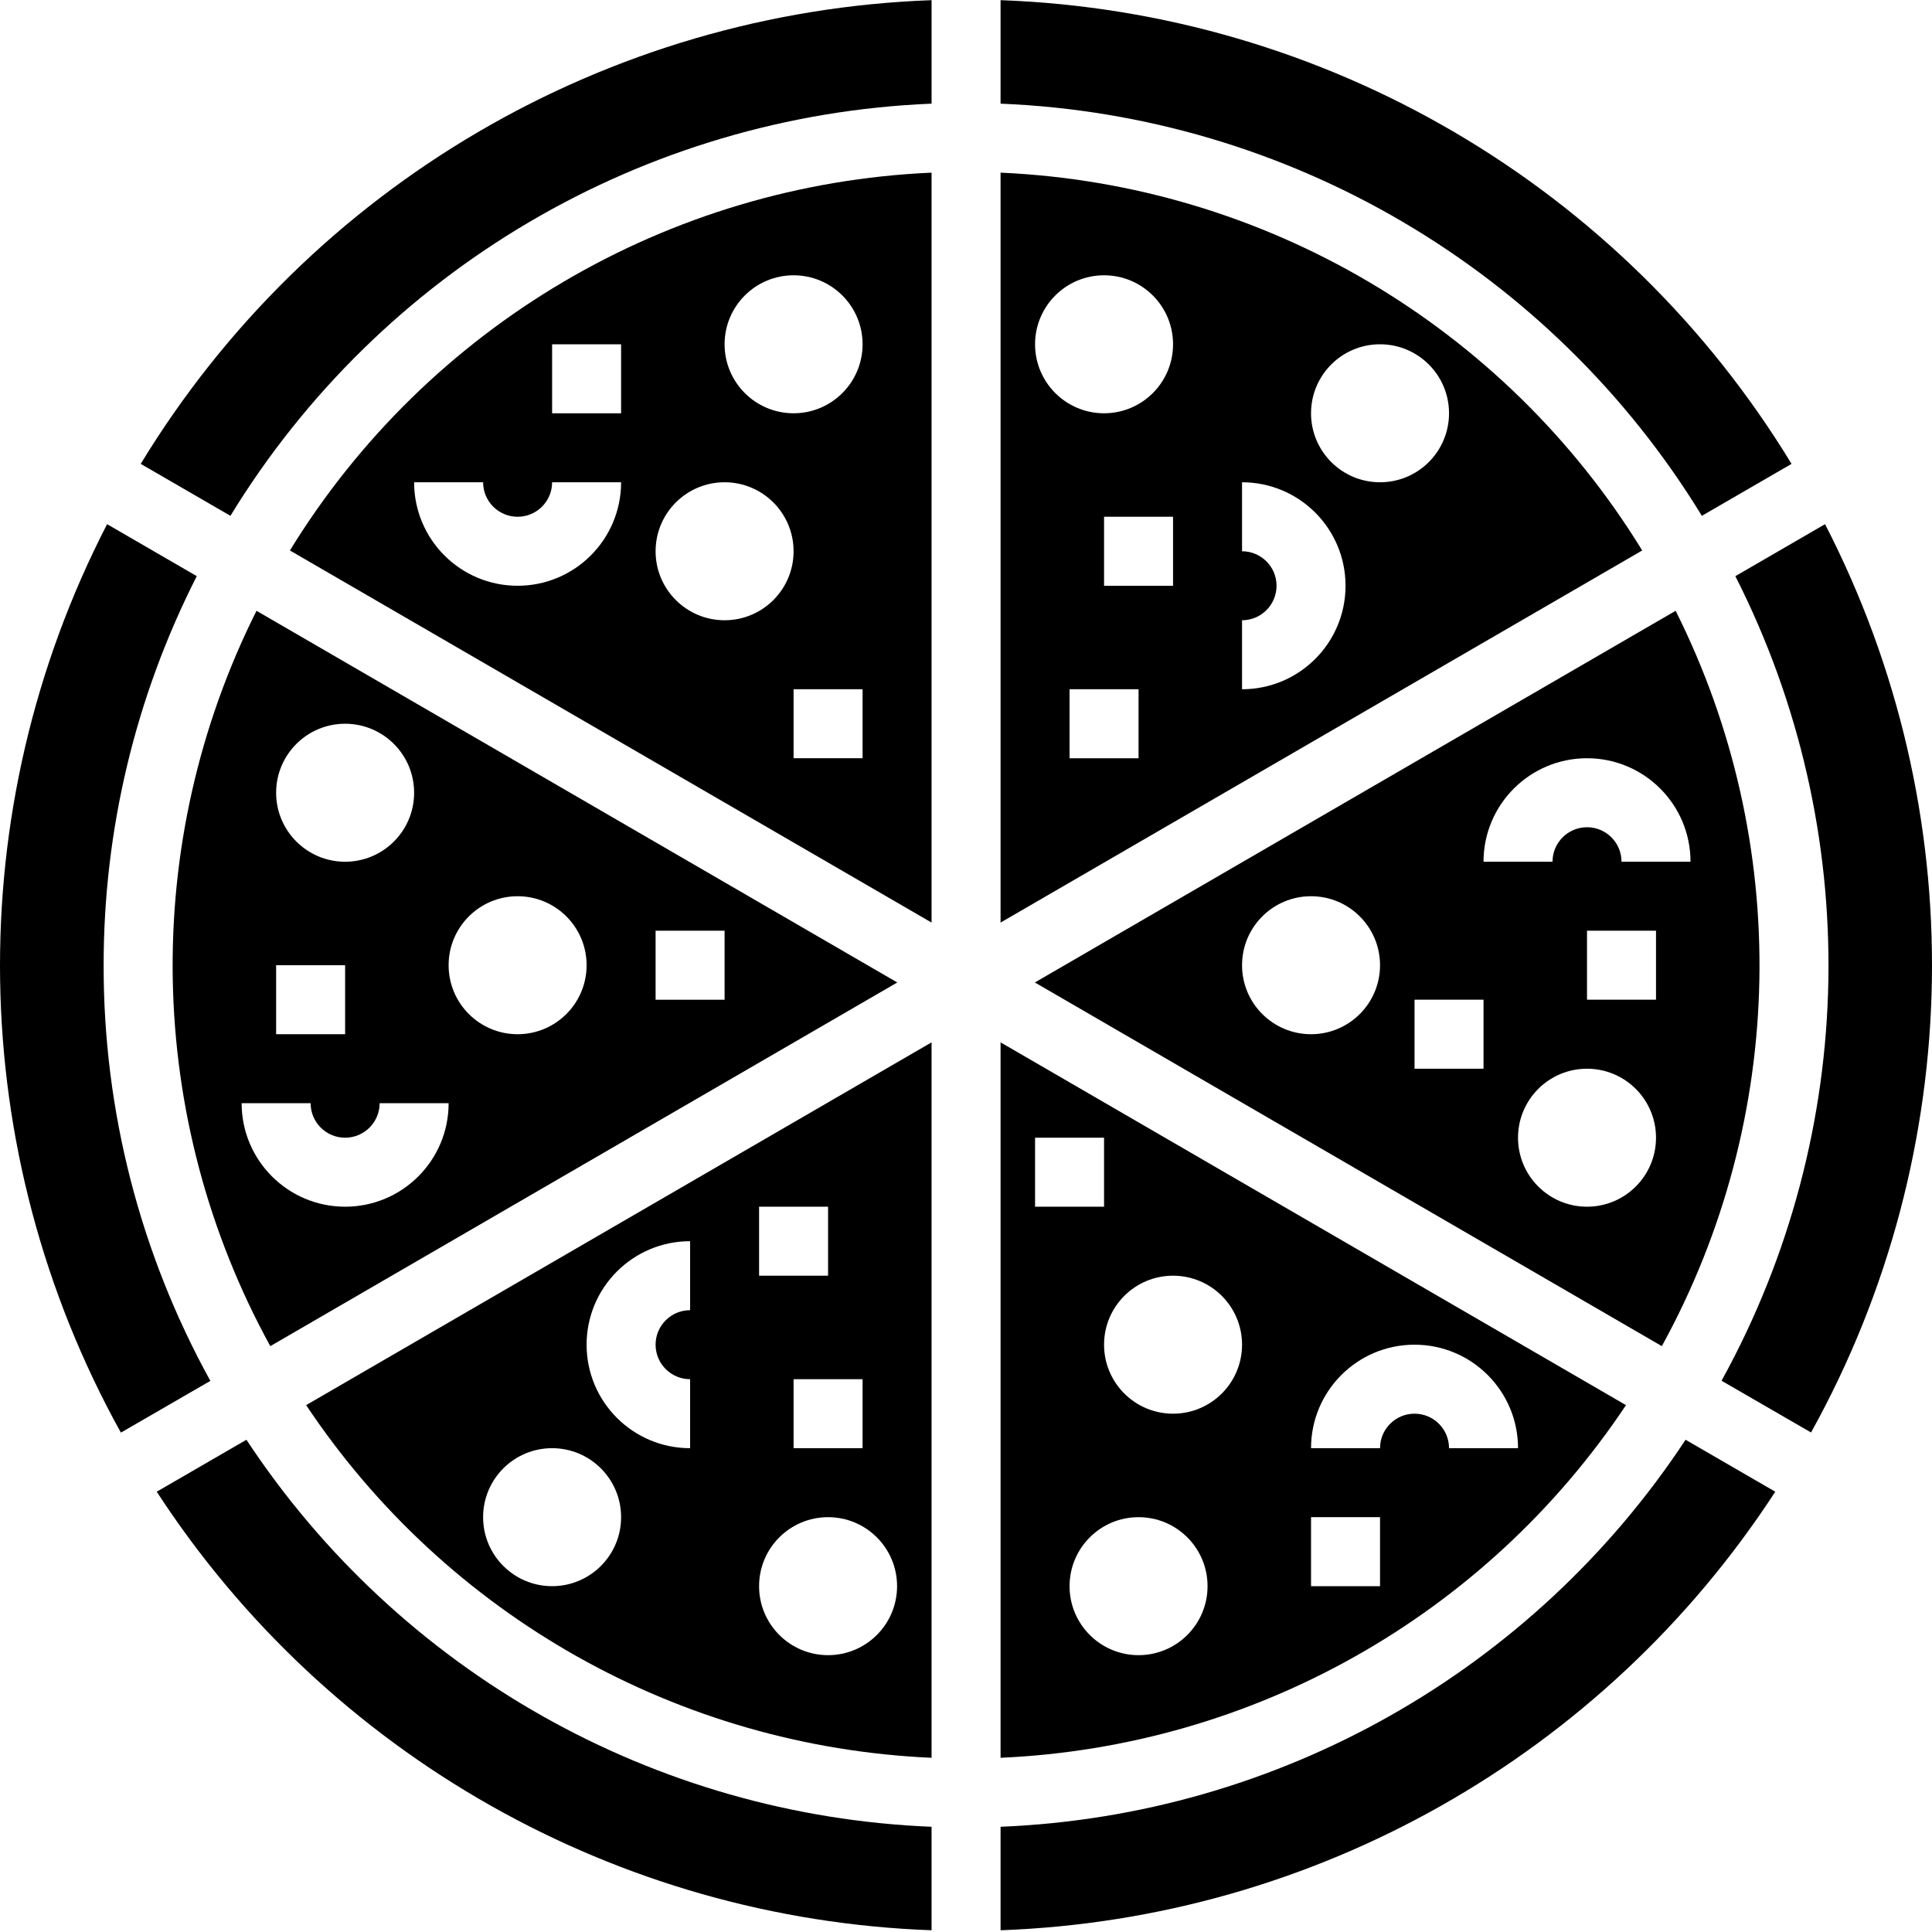 <svg height="448pt" viewBox="0 0 448.038 448" width="448pt" xmlns="http://www.w3.org/2000/svg"><path d="m208.082 227.82-148.598-86.195c-27.02 53.918-25.824 117.668 3.199 170.531zm-56.047-12h16v16h-16zm-32-8c8.836 0 16 7.16 16 16 0 8.836-7.164 16-16 16-8.836 0-16-7.164-16-16 0-8.84 7.164-16 16-16zm-40-40c8.836 0 16 7.16 16 16 0 8.836-7.164 16-16 16-8.836 0-16-7.164-16-16 0-8.84 7.164-16 16-16zm-16 56h16v16h-16zm8 32c0 4.418 3.582 8 8 8 4.418 0 8-3.582 8-8h16c0 13.254-10.746 24-24 24s-24-10.746-24-24zm0 0"/><path d="m57.148 333.867-20.801 12.047c39.77 61.133 106.805 99.074 179.688 101.703v-24c-64.32-2.602-123.457-36.008-158.887-89.75zm0 0"/><path d="m24.035 223.82c-.02-31.359 7.379-62.277 21.598-90.227l-20.797-12.055c-34.215 66.344-33.012 145.398 3.199 210.672l20.75-12c-16.289-29.512-24.809-62.684-24.75-96.391zm0 0"/><path d="m385.387 312.156c29.023-52.863 30.219-116.613 3.199-170.531l-148.598 86.195zm-17.352-32.336c-8.836 0-16-7.164-16-16 0-8.84 7.164-16 16-16 8.836 0 16 7.16 16 16 0 8.836-7.164 16-16 16zm16-48h-16v-16h16zm-16-56c13.254 0 24 10.742 24 24h-16c0-4.418-3.582-8-8-8-4.418 0-8 3.582-8 8h-16c0-13.258 10.746-24 24-24zm-40 56h16v16h-16zm-24-24c8.836 0 16 7.16 16 16 0 8.836-7.164 16-16 16-8.836 0-16-7.164-16-16 0-8.84 7.164-16 16-16zm0 0"/><path d="m216.035 407.617v-165.91l-145.039 84.129c32.539 48.828 86.418 79.207 145.039 81.781zm-40-127.797h16v16h-16zm24 40v16h-16v-16zm-8 32c8.836 0 16 7.16 16 16 0 8.836-7.164 16-16 16-8.836 0-16-7.164-16-16 0-8.84 7.164-16 16-16zm-32-64v16c-4.418 0-8 3.582-8 8 0 4.418 3.582 8 8 8v16c-13.254 0-24-10.746-24-24 0-13.258 10.746-24 24-24zm-32 48c8.836 0 16 7.16 16 16 0 8.836-7.164 16-16 16-8.836 0-16-7.164-16-16 0-8.84 7.164-16 16-16zm0 0"/><path d="m377.074 325.836-145.039-84.129v165.91c58.621-2.574 112.5-32.953 145.039-81.781zm-137.039-62.016h16v16h-16zm24 120c-8.836 0-16-7.164-16-16 0-8.84 7.164-16 16-16 8.836 0 16 7.16 16 16 0 8.836-7.164 16-16 16zm8-56c-8.836 0-16-7.164-16-16 0-8.84 7.164-16 16-16 8.836 0 16 7.16 16 16 0 8.836-7.164 16-16 16zm48 40h-16v-16h16zm16-32c0-4.418-3.582-8-8-8-4.418 0-8 3.582-8 8h-16c0-13.258 10.746-24 24-24s24 10.742 24 24zm0 0"/><path d="m232.035 40.02v173.91l148.801-86.293c-31.98-52.098-87.73-84.926-148.801-87.617zm32 135.801h-16v-16h16zm8-40h-16v-16h16zm-16-40c-8.836 0-16-7.164-16-16 0-8.84 7.164-16 16-16 8.836 0 16 7.16 16 16 0 8.836-7.164 16-16 16zm32 64v-16c4.418 0 8-3.582 8-8 0-4.418-3.582-8-8-8v-16c13.254 0 24 10.742 24 24 0 13.254-10.746 24-24 24zm32-48c-8.836 0-16-7.164-16-16 0-8.84 7.164-16 16-16 8.836 0 16 7.16 16 16 0 8.836-7.164 16-16 16zm0 0"/><path d="m394.668 119.602 20.797-12.047c-39.164-64.414-108.094-104.82-183.43-107.535v24c66.77 2.711 127.777 38.566 162.633 95.582zm0 0"/><path d="m32.633 107.555 20.801 12.047c34.848-57.004 95.844-92.859 162.602-95.582v-24c-75.328 2.727-144.238 43.133-183.402 107.535zm0 0"/><path d="m232.035 423.617v24c72.867-2.637 139.895-40.582 179.656-101.703l-20.801-12.047c-35.426 53.734-94.547 87.137-158.855 89.75zm0 0"/><path d="m423.234 121.539-20.801 12.055c29.895 58.891 28.695 128.758-3.199 186.586l20.754 12c36.215-65.258 37.434-144.297 3.246-210.641zm0 0"/><path d="m67.234 127.637 148.801 86.293v-173.91c-61.07 2.691-116.82 35.52-148.801 87.617zm132.801 48.184h-16v-16h16zm-16-112c8.836 0 16 7.16 16 16 0 8.836-7.164 16-16 16-8.836 0-16-7.164-16-16 0-8.84 7.164-16 16-16zm-16 48c8.836 0 16 7.16 16 16 0 8.836-7.164 16-16 16-8.836 0-16-7.164-16-16 0-8.84 7.164-16 16-16zm-40-32h16v16h-16zm-16 32c0 4.418 3.582 8 8 8 4.418 0 8-3.582 8-8h16c0 13.254-10.746 24-24 24s-24-10.746-24-24zm0 0"/></svg>